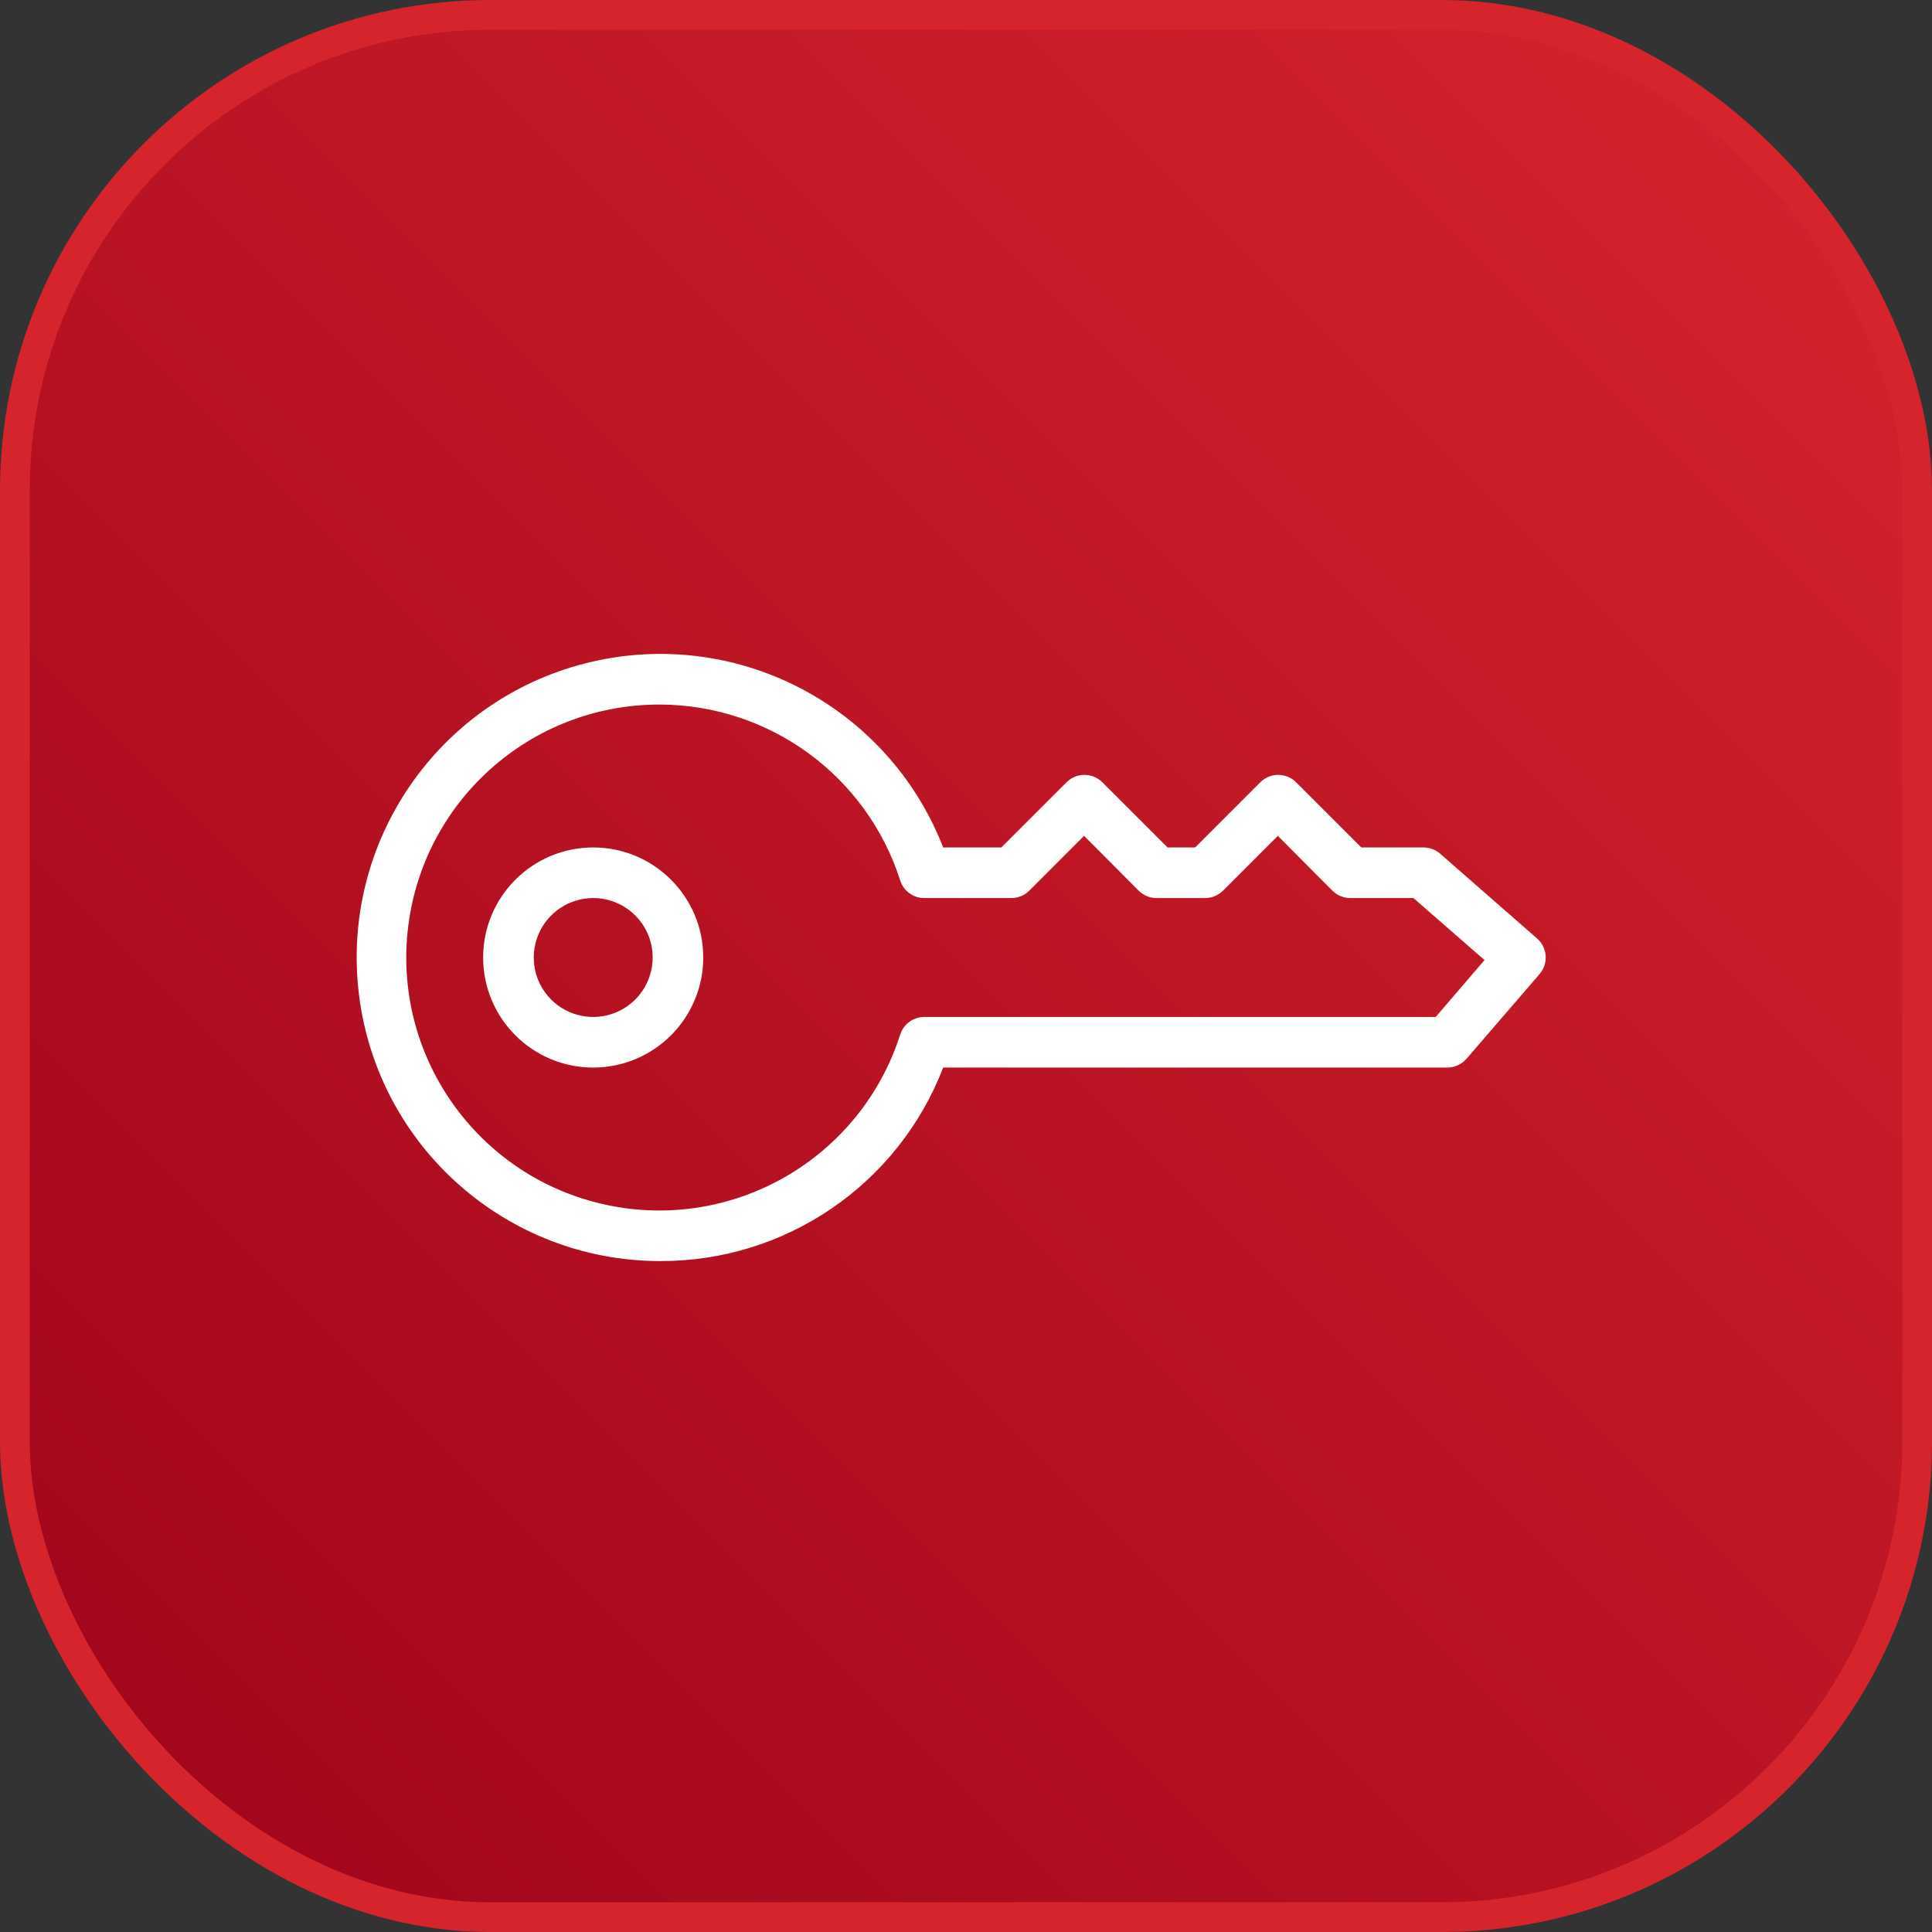 <?xml version="1.0" encoding="UTF-8"?>
<svg width="65px" height="65px" viewBox="0 0 65 65" version="1.1" xmlns="http://www.w3.org/2000/svg" xmlns:xlink="http://www.w3.org/1999/xlink">
    <rect x="0" y="0" width="65" height="65" fill="#333333" stroke="none"/>
    <!-- Generator: Sketch 63.1 (92452) - https://sketch.com -->
    <title>iamuserpolicyattachment.icon</title>
    <desc>Created with Sketch.</desc>
    <defs>
        <linearGradient x1="100%" y1="0%" x2="0%" y2="100%" id="linearGradient-1">
            <stop stop-color="#D6242D" offset="0%"></stop>
            <stop stop-color="#9F041B" offset="100%"></stop>
        </linearGradient>
    </defs>
    <g id="iamuserpolicyattachment.icon" stroke="none" stroke-width="1" fill="none" fill-rule="evenodd">
        <g id="Key-icon" fill-rule="nonzero">
            <rect id="Orange_Gradient" stroke="#D6242D" fill="url(#linearGradient-1)" x="0.5" y="0.5" width="64" height="64" rx="16"></rect>
            <path d="M22.208,42.427 C17.056,42.425 12.712,38.584 12.078,33.471 C11.445,28.357 14.719,23.572 19.715,22.312 C24.712,21.051 29.864,23.71 31.732,28.512 L33.689,28.512 L35.885,26.317 C36.217,25.987 36.753,25.987 37.085,26.317 L39.281,28.512 L40.209,28.512 L42.404,26.317 C42.565,26.157 42.782,26.068 43.009,26.07 L43.009,26.07 C43.232,26.071 43.446,26.159 43.604,26.317 L45.8,28.512 L47.894,28.512 C48.101,28.513 48.3,28.588 48.456,28.725 L51.715,31.576 C52.064,31.883 52.102,32.414 51.8,32.768 L49.341,35.619 C49.179,35.808 48.943,35.917 48.694,35.917 L31.732,35.917 C30.216,39.853 26.427,42.444 22.208,42.427 L22.208,42.427 Z M22.208,23.704 C17.844,23.689 14.176,26.978 13.716,31.318 C13.257,35.658 16.154,39.642 20.424,40.542 C24.695,41.442 28.954,38.967 30.285,34.81 C30.401,34.442 30.75,34.197 31.136,34.215 L48.302,34.215 L49.945,32.3 L47.553,30.214 L45.434,30.214 C45.208,30.216 44.991,30.127 44.83,29.968 L42.992,28.121 L41.145,29.968 C40.984,30.127 40.767,30.216 40.541,30.214 L38.915,30.214 C38.689,30.216 38.471,30.127 38.311,29.968 L36.472,28.121 L34.626,29.968 C34.465,30.127 34.248,30.216 34.021,30.214 L31.136,30.214 C30.75,30.232 30.401,29.987 30.285,29.619 C29.16,26.105 25.898,23.716 22.208,23.704 Z M19.958,35.917 C17.913,35.917 16.255,34.259 16.255,32.214 C16.255,30.17 17.913,28.512 19.958,28.512 C22.002,28.512 23.66,30.17 23.66,32.214 C23.66,33.196 23.27,34.138 22.575,34.832 C21.881,35.527 20.939,35.917 19.958,35.917 Z M19.958,30.214 C19.149,30.214 18.419,30.702 18.11,31.449 C17.8,32.196 17.971,33.057 18.543,33.629 C19.115,34.201 19.976,34.372 20.723,34.062 C21.47,33.753 21.958,33.023 21.958,32.214 C21.958,31.11 21.062,30.214 19.958,30.214 Z" id="Shape" fill="#FFFFFF"></path>
        </g>
    </g>
</svg>